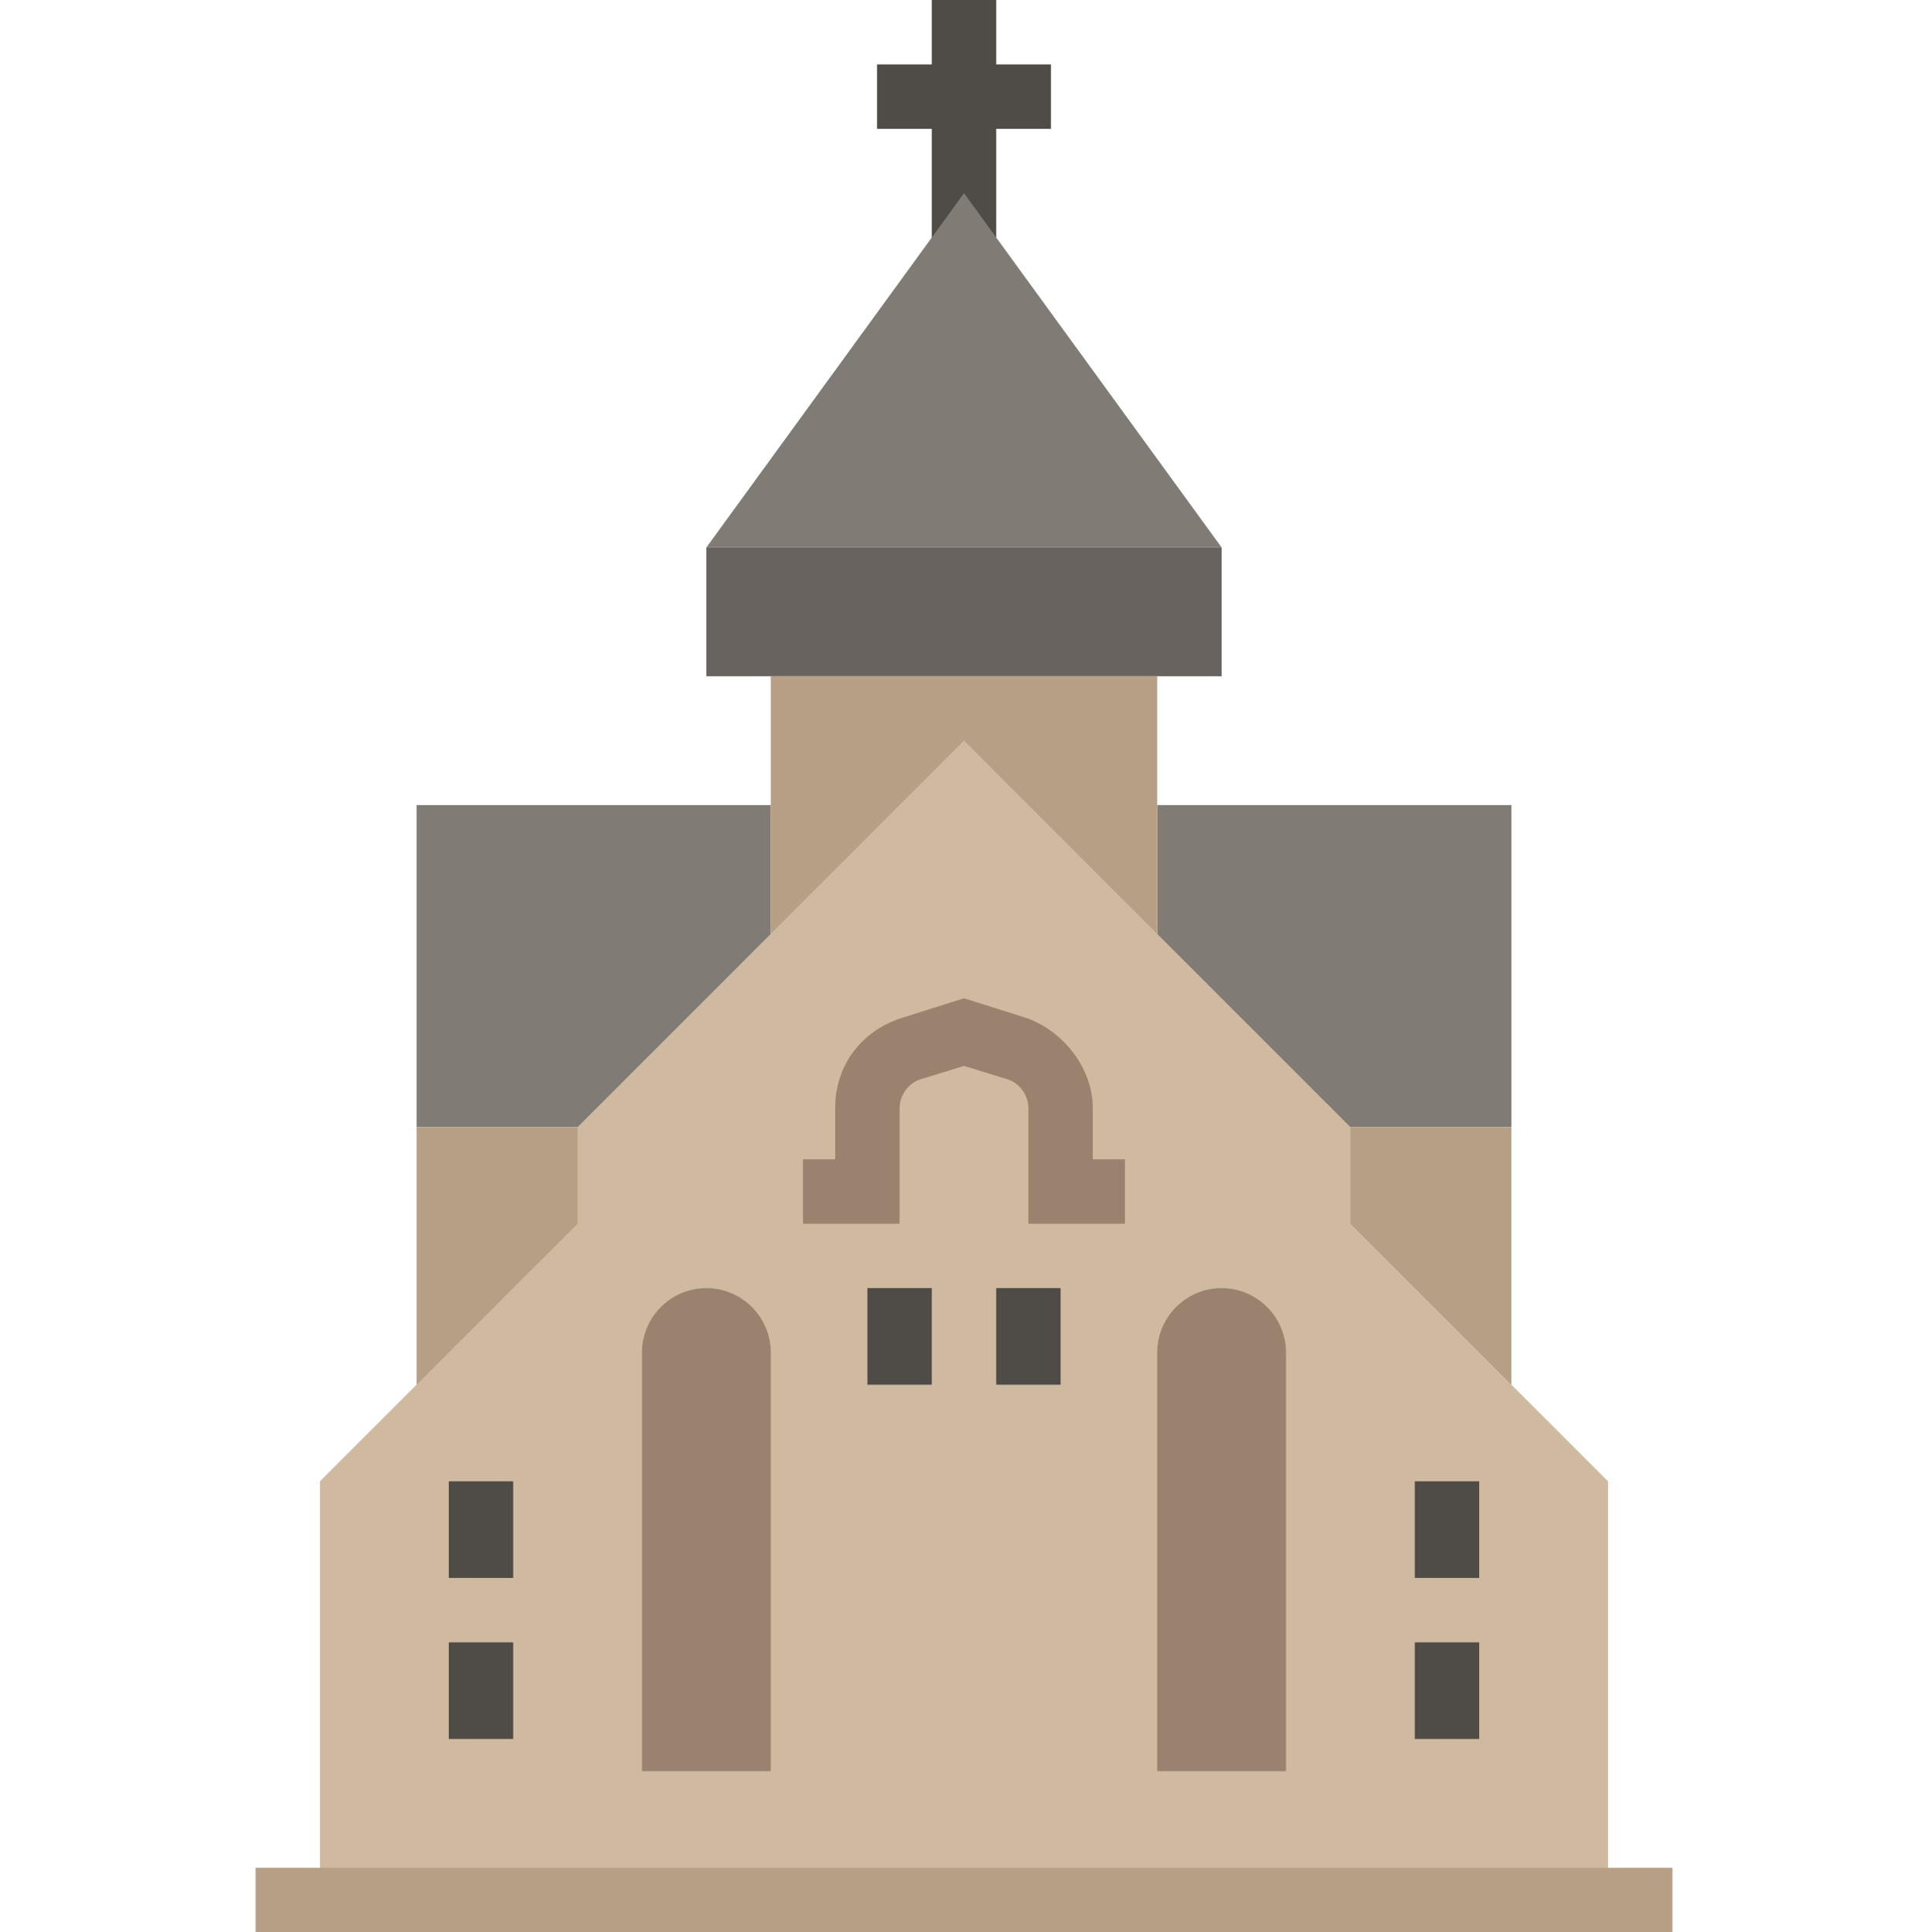 <svg viewBox="-63 0 479 480" xmlns="http://www.w3.org/2000/svg"><path d="m224.5 200h88v80h-88zm0 0" fill="#807b75"></path><path d="m224.5 280h88v72h-88zm0 0" fill="#b79f86"></path><path d="m40.5 200h88v80h-88zm0 0" fill="#807b75"></path><path d="m40.5 280h88v72h-88zm0 0" fill="#b79f86"></path><path d="m112.5 136h128v32h-128zm0 0" fill="#68635e"></path><path d="m128.5 168h96v64h-96zm0 0" fill="#b79f86"></path><path d="m168.5 0h16v64h-16zm0 0" fill="#4f4b47"></path><path d="m154.898 16h43.203v16h-43.203zm0 0" fill="#4f4b47"></path><path d="m272.5 304v-24l-96-96-96 96v24l-64 64v104h320v-104zm0 0" fill="#cfb9a0"></path><path d="m216.5 304h-24v-28.801c0-3.199-2.398-6.398-5.602-7.199l-10.398-3.199-10.398 3.199c-3.203.801-5.602 4-5.602 7.199v28.801h-24v-16h8v-12.801c0-10.398 6.398-19.199 16.801-22.398l15.199-4.801 15.199 4.801c9.602 3.199 16.801 12.801 16.801 22.398v12.801h8zm0 0" fill="#99836e"></path><path d="m152.5 320h16v24h-16zm0 0" fill="#4f4b47"></path><path d="m184.5 320h16v24h-16zm0 0" fill="#4f4b47"></path><path d="m128.5 440h-32v-104c0-8.801 7.199-16 16-16s16 7.199 16 16zm0 0" fill="#99836e"></path><path d="m256.5 440h-32v-104c0-8.801 7.199-16 16-16s16 7.199 16 16zm0 0" fill="#99836e"></path><g fill="#4f4b47"><path d="m48.5 368h16v24h-16zm0 0"></path><path d="m48.5 408h16v24h-16zm0 0"></path><path d="m288.5 368h16v24h-16zm0 0"></path><path d="m288.5 408h16v24h-16zm0 0"></path></g><path d="m.5 464h352v16h-352zm0 0" fill="#b79f86"></path><path d="m176.5 48-64 88h128zm0 0" fill="#807b75"></path></svg>